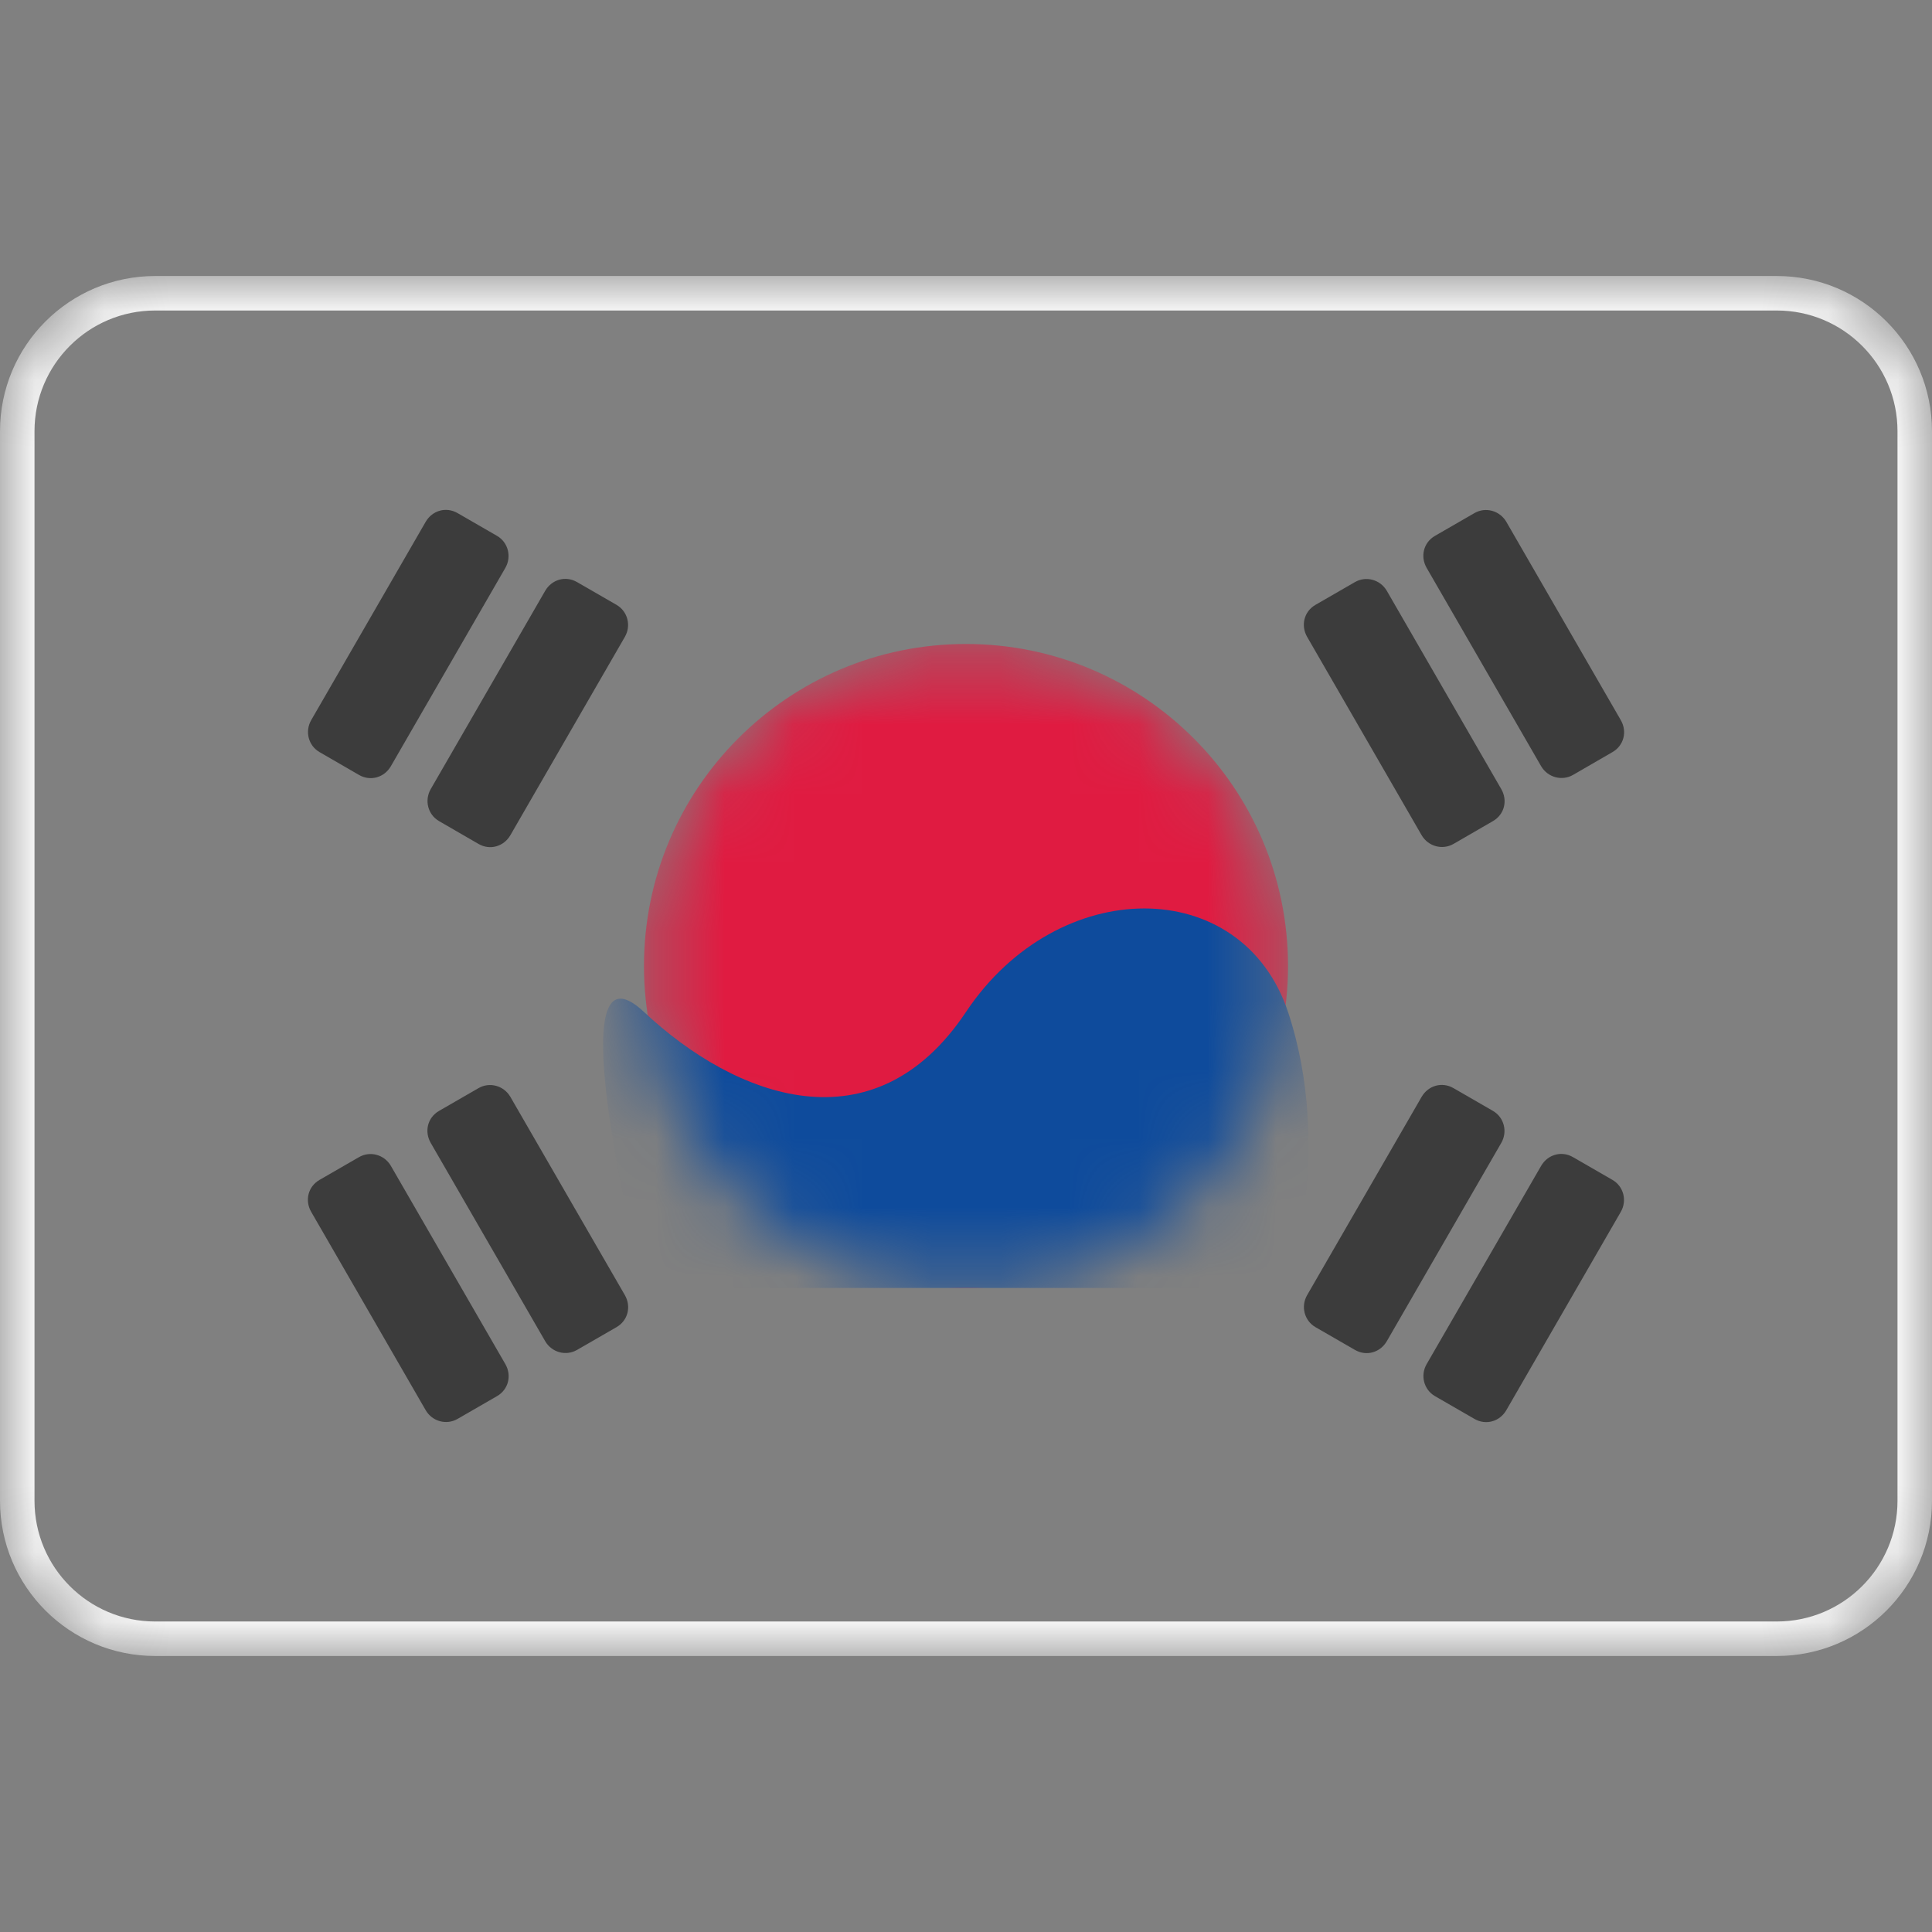 <svg width="28" height="28" viewBox="0 0 28 28" fill="none" xmlns="http://www.w3.org/2000/svg">
<rect x="0" y="0" width="28" height="28" fill="#808080" stroke="none"/>
<mask id="mask0" mask-type="alpha" maskUnits="userSpaceOnUse" x="0" y="4" width="28" height="20">
<path d="M26 4H2C0.895 4 0 4.895 0 6V22C0 23.105 0.895 24 2 24H26C27.105 24 28 23.105 28 22V6C28 4.895 27.105 4 26 4Z" fill="white"/>
</mask>
<g mask="url(#mask0)">
<path d="M25.75 4.25H2.25C1.145 4.25 0.25 5.145 0.25 6.25V21.75C0.25 22.855 1.145 23.75 2.25 23.75H25.75C26.855 23.75 27.75 22.855 27.75 21.75V6.25C27.75 5.145 26.855 4.25 25.75 4.25Z" stroke="#F5F5F5" stroke-width="0.5"/>
<mask id="mask1" mask-type="alpha" maskUnits="userSpaceOnUse" x="9" y="9" width="10" height="10">
<path d="M14 18.667C16.577 18.667 18.667 16.577 18.667 14C18.667 11.423 16.577 9.333 14 9.333C11.423 9.333 9.333 11.423 9.333 14C9.333 16.577 11.423 18.667 14 18.667Z" fill="white"/>
</mask>
<g mask="url(#mask1)">
<path d="M14 18.667C16.577 18.667 18.667 16.577 18.667 14C18.667 11.423 16.577 9.333 14 9.333C11.423 9.333 9.333 11.423 9.333 14C9.333 16.577 11.423 18.667 14 18.667Z" fill="#E01B41"/>
<path fill-rule="evenodd" clip-rule="evenodd" d="M9.333 14.666C10.667 15.916 12.667 16.666 14 14.666C15.333 12.666 18 12.666 18.667 14.666C19.333 16.666 18.667 18.666 18.667 18.666H9.333C9.333 18.666 8 13.416 9.333 14.666Z" fill="#0E4B9C"/>
</g>
<path opacity="0.75" fill-rule="evenodd" clip-rule="evenodd" d="M18.944 9.23C18.85 9.067 18.897 8.863 19.065 8.766L19.637 8.436C19.798 8.343 20.004 8.4 20.099 8.563L21.758 11.437C21.852 11.6 21.805 11.803 21.637 11.9L21.065 12.231C20.904 12.323 20.698 12.267 20.603 12.104L18.944 9.23ZM20.676 8.23C20.582 8.067 20.629 7.863 20.797 7.766L21.369 7.436C21.53 7.343 21.736 7.4 21.831 7.563L23.49 10.437C23.584 10.6 23.537 10.803 23.369 10.9L22.797 11.231C22.636 11.323 22.43 11.267 22.335 11.104L20.676 8.23ZM4.51 17.563C4.416 17.4 4.463 17.197 4.631 17.1L5.203 16.77C5.364 16.677 5.57 16.733 5.665 16.897L7.324 19.77C7.418 19.933 7.371 20.137 7.203 20.234L6.631 20.564C6.47 20.657 6.264 20.601 6.169 20.437L4.51 17.563ZM6.242 16.563C6.148 16.4 6.195 16.197 6.363 16.1L6.935 15.77C7.096 15.677 7.302 15.733 7.397 15.897L9.056 18.77C9.15 18.933 9.103 19.137 8.935 19.234L8.363 19.564C8.202 19.657 7.996 19.601 7.901 19.437L6.242 16.563ZM20.603 15.897C20.697 15.734 20.897 15.673 21.065 15.77L21.637 16.1C21.798 16.193 21.852 16.4 21.758 16.563L20.099 19.437C20.005 19.6 19.805 19.661 19.637 19.564L19.065 19.234C18.904 19.141 18.849 18.934 18.944 18.77L20.603 15.897ZM22.335 16.897C22.429 16.734 22.629 16.673 22.797 16.77L23.369 17.1C23.53 17.193 23.584 17.4 23.49 17.563L21.831 20.437C21.737 20.6 21.537 20.661 21.369 20.564L20.797 20.234C20.636 20.141 20.581 19.934 20.676 19.77L22.335 16.897ZM6.169 7.563C6.263 7.4 6.463 7.339 6.631 7.436L7.203 7.766C7.364 7.859 7.418 8.066 7.324 8.23L5.665 11.104C5.571 11.267 5.371 11.328 5.203 11.231L4.631 10.9C4.47 10.807 4.416 10.601 4.51 10.437L6.169 7.563ZM7.901 8.563C7.995 8.4 8.195 8.339 8.363 8.436L8.935 8.766C9.096 8.859 9.151 9.066 9.056 9.23L7.397 12.104C7.303 12.267 7.103 12.328 6.935 12.231L6.363 11.9C6.202 11.807 6.148 11.601 6.242 11.437L7.901 8.563Z" fill="#262626"/>
</g>
</svg>

